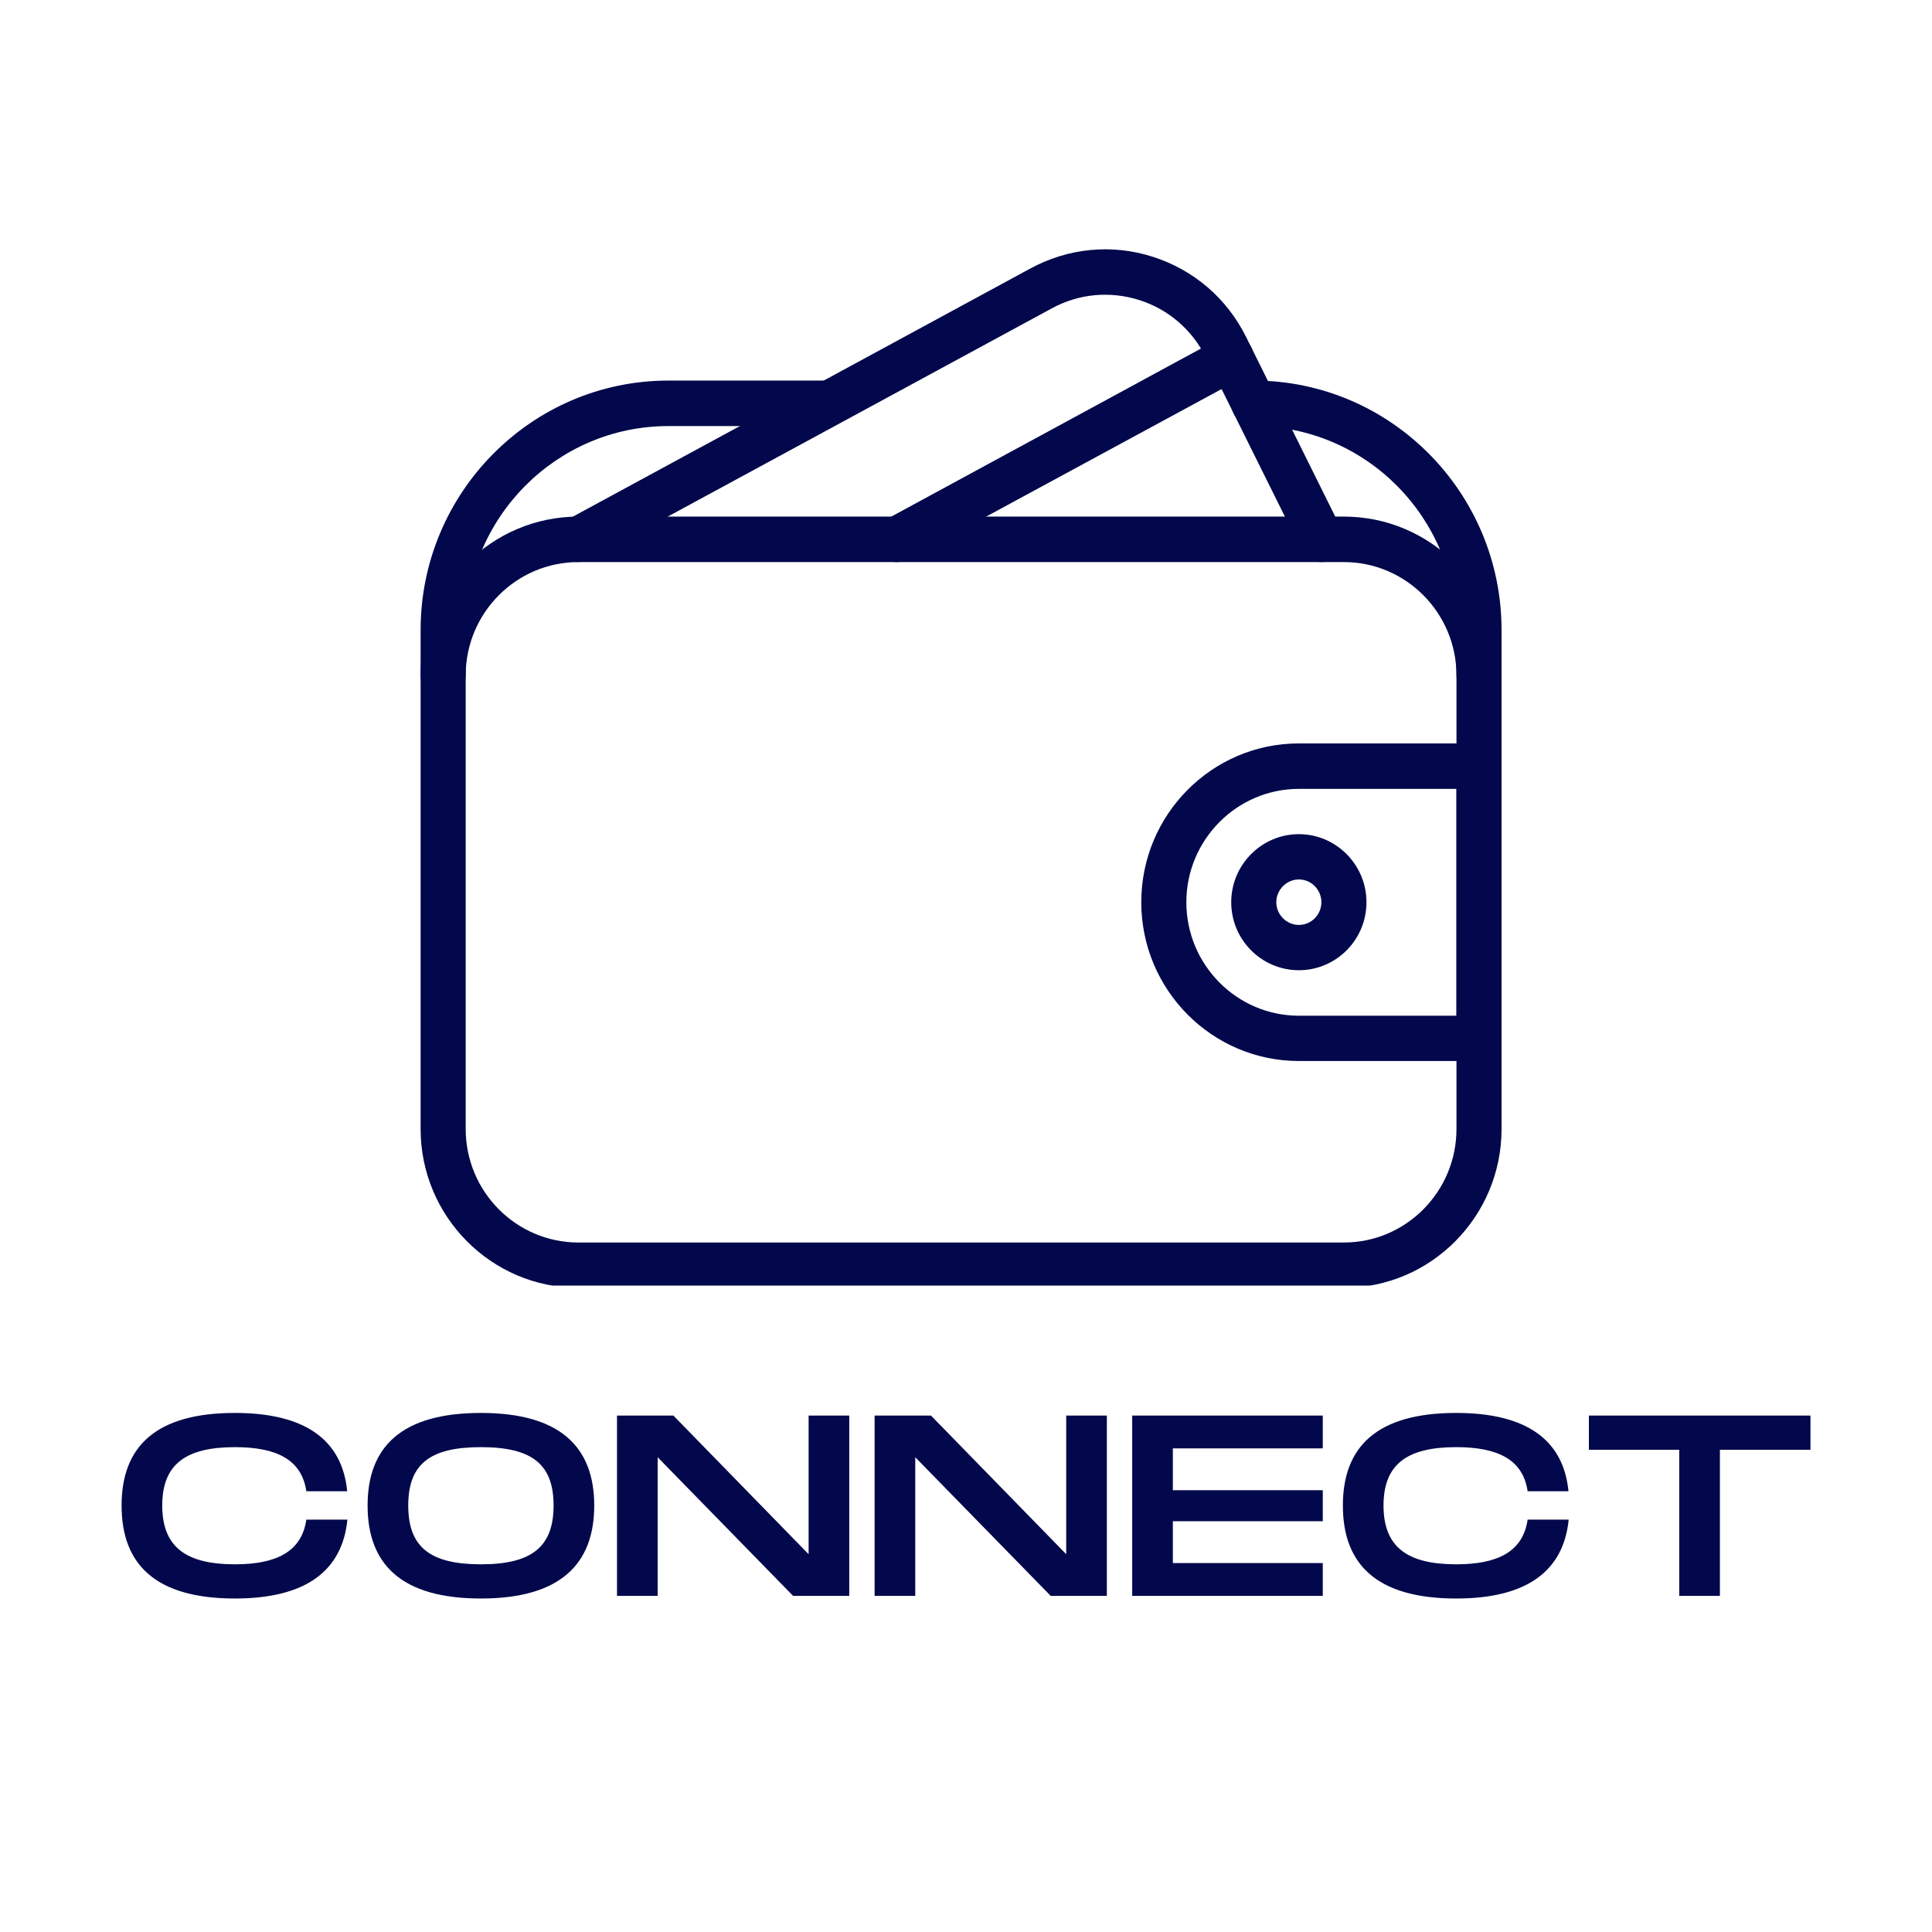 <svg xmlns="http://www.w3.org/2000/svg" xmlns:xlink="http://www.w3.org/1999/xlink" width="50" zoomAndPan="magnify" viewBox="0 0 37.5 37.5" height="50" preserveAspectRatio="xMidYMid meet" version="1.0"><defs><g/><clipPath id="id1"><path d="M 8.156 10 L 29.156 10 L 29.156 24.953 L 8.156 24.953 Z M 8.156 10 " clip-rule="nonzero"/></clipPath><clipPath id="id2"><path d="M 22 14 L 29.156 14 L 29.156 21 L 22 21 Z M 22 14 " clip-rule="nonzero"/></clipPath><clipPath id="id3"><path d="M 10 4.703 L 27 4.703 L 27 11 L 10 11 Z M 10 4.703 " clip-rule="nonzero"/></clipPath><clipPath id="id4"><path d="M 8.156 7 L 17 7 L 17 14 L 8.156 14 Z M 8.156 7 " clip-rule="nonzero"/></clipPath><clipPath id="id5"><path d="M 23 7 L 29.156 7 L 29.156 14 L 23 14 Z M 23 7 " clip-rule="nonzero"/></clipPath></defs><g clip-path="url(#id1)"><path fill="#02084b" d="M 26.086 24.996 L 11.227 24.996 C 9.539 24.996 8.164 23.613 8.164 21.914 L 8.164 13.109 C 8.164 11.41 9.539 10.027 11.227 10.027 L 26.086 10.027 C 27.773 10.027 29.145 11.41 29.145 13.109 L 29.145 21.914 C 29.145 23.613 27.773 24.996 26.086 24.996 Z M 11.227 10.91 C 10.02 10.91 9.039 11.898 9.039 13.109 L 9.039 21.914 C 9.039 23.129 10.02 24.117 11.227 24.117 L 26.086 24.117 C 27.289 24.117 28.27 23.129 28.27 21.914 L 28.27 13.109 C 28.27 11.898 27.289 10.91 26.086 10.91 Z M 11.227 10.91 " fill-opacity="1" fill-rule="nonzero"/></g><path fill="#02084b" d="M 25.211 18.832 C 24.488 18.832 23.898 18.242 23.898 17.512 C 23.898 16.785 24.488 16.191 25.211 16.191 C 25.934 16.191 26.523 16.785 26.523 17.512 C 26.523 18.242 25.934 18.832 25.211 18.832 Z M 25.211 17.07 C 24.973 17.07 24.773 17.27 24.773 17.512 C 24.773 17.754 24.973 17.953 25.211 17.953 C 25.453 17.953 25.648 17.754 25.648 17.512 C 25.648 17.27 25.453 17.07 25.211 17.07 Z M 25.211 17.07 " fill-opacity="1" fill-rule="nonzero"/><g clip-path="url(#id2)"><path fill="#02084b" d="M 28.707 20.594 L 25.211 20.594 C 23.523 20.594 22.152 19.211 22.152 17.512 C 22.152 15.812 23.523 14.43 25.211 14.43 L 28.707 14.43 C 28.949 14.43 29.145 14.629 29.145 14.871 L 29.145 20.152 C 29.145 20.398 28.949 20.594 28.707 20.594 Z M 25.211 15.312 C 24.008 15.312 23.027 16.301 23.027 17.512 C 23.027 18.727 24.008 19.715 25.211 19.715 L 28.27 19.715 L 28.27 15.312 Z M 25.211 15.312 " fill-opacity="1" fill-rule="nonzero"/></g><g clip-path="url(#id3)"><path fill="#02084b" d="M 25.648 10.91 C 25.488 10.91 25.336 10.82 25.258 10.668 L 23.406 6.938 C 23.141 6.402 22.68 6.004 22.113 5.824 C 21.547 5.645 20.941 5.699 20.418 5.984 L 11.434 10.855 C 11.219 10.973 10.953 10.891 10.84 10.676 C 10.727 10.465 10.805 10.195 11.02 10.082 L 20 5.211 C 20.738 4.812 21.582 4.73 22.375 4.984 C 23.172 5.238 23.816 5.793 24.188 6.543 L 26.039 10.273 C 26.148 10.488 26.059 10.754 25.844 10.863 C 25.781 10.895 25.715 10.91 25.648 10.91 Z M 25.648 10.91 " fill-opacity="1" fill-rule="nonzero"/></g><path fill="#02084b" d="M 17.406 10.91 C 17.25 10.91 17.102 10.824 17.02 10.676 C 16.906 10.465 16.988 10.195 17.199 10.082 L 23.691 6.559 C 23.906 6.445 24.172 6.523 24.285 6.738 C 24.398 6.953 24.32 7.219 24.109 7.336 L 17.613 10.855 C 17.547 10.891 17.477 10.91 17.406 10.91 Z M 17.406 10.91 " fill-opacity="1" fill-rule="nonzero"/><g clip-path="url(#id4)"><path fill="#02084b" d="M 8.602 13.551 C 8.359 13.551 8.164 13.352 8.164 13.109 L 8.164 12.23 C 8.164 9.559 10.324 7.387 12.973 7.387 L 16.031 7.387 C 16.273 7.387 16.469 7.586 16.469 7.828 C 16.469 8.07 16.273 8.27 16.031 8.27 L 12.973 8.27 C 10.805 8.27 9.039 10.047 9.039 12.23 L 9.039 13.109 C 9.039 13.352 8.844 13.551 8.602 13.551 Z M 8.602 13.551 " fill-opacity="1" fill-rule="nonzero"/></g><g clip-path="url(#id5)"><path fill="#02084b" d="M 28.707 13.551 C 28.465 13.551 28.27 13.352 28.27 13.109 L 28.27 12.23 C 28.27 10.047 26.508 8.27 24.336 8.27 C 24.098 8.27 23.898 8.07 23.898 7.828 C 23.898 7.586 24.098 7.387 24.336 7.387 C 26.988 7.387 29.145 9.559 29.145 12.23 L 29.145 13.109 C 29.145 13.352 28.949 13.551 28.707 13.551 Z M 28.707 13.551 " fill-opacity="1" fill-rule="nonzero"/></g><g fill="#02084b" fill-opacity="1"><g transform="translate(2.165, 30.976)"><g><path d="M 2.395 0.051 C 3.789 0.051 4.48 -0.5 4.578 -1.48 L 3.781 -1.48 C 3.691 -0.855 3.195 -0.613 2.395 -0.613 C 1.449 -0.613 0.984 -0.945 0.984 -1.754 C 0.984 -2.559 1.445 -2.887 2.395 -2.887 C 3.199 -2.887 3.691 -2.648 3.781 -2.031 L 4.574 -2.031 C 4.48 -3.004 3.789 -3.551 2.395 -3.551 C 0.855 -3.551 0.195 -2.895 0.195 -1.754 C 0.195 -0.609 0.855 0.051 2.395 0.051 Z M 2.395 0.051 "/></g></g></g><g fill="#02084b" fill-opacity="1"><g transform="translate(6.94, 30.976)"><g><path d="M 2.395 0.051 C 3.93 0.051 4.594 -0.613 4.594 -1.754 C 4.594 -2.891 3.93 -3.551 2.395 -3.551 C 0.855 -3.551 0.195 -2.895 0.195 -1.754 C 0.195 -0.609 0.855 0.051 2.395 0.051 Z M 2.395 -0.613 C 1.41 -0.613 0.984 -0.945 0.984 -1.754 C 0.984 -2.559 1.406 -2.887 2.395 -2.887 C 3.387 -2.887 3.805 -2.555 3.805 -1.754 C 3.805 -0.949 3.379 -0.613 2.395 -0.613 Z M 2.395 -0.613 "/></g></g></g><g fill="#02084b" fill-opacity="1"><g transform="translate(11.73, 30.976)"><g><path d="M 0.246 0 L 1.035 0 L 1.035 -2.691 L 3.664 0 L 4.754 0 L 4.754 -3.5 L 3.965 -3.5 L 3.965 -0.809 L 1.34 -3.5 L 0.246 -3.5 Z M 0.246 0 "/></g></g></g><g fill="#02084b" fill-opacity="1"><g transform="translate(16.73, 30.976)"><g><path d="M 0.246 0 L 1.035 0 L 1.035 -2.691 L 3.664 0 L 4.754 0 L 4.754 -3.5 L 3.965 -3.5 L 3.965 -0.809 L 1.34 -3.5 L 0.246 -3.5 Z M 0.246 0 "/></g></g></g><g fill="#02084b" fill-opacity="1"><g transform="translate(21.73, 30.976)"><g><path d="M 0.246 0 L 3.945 0 L 3.945 -0.637 L 1.035 -0.637 L 1.035 -1.449 L 3.945 -1.449 L 3.945 -2.051 L 1.035 -2.051 L 1.035 -2.863 L 3.945 -2.863 L 3.945 -3.5 L 0.246 -3.5 Z M 0.246 0 "/></g></g></g><g fill="#02084b" fill-opacity="1"><g transform="translate(25.87, 30.976)"><g><path d="M 2.395 0.051 C 3.789 0.051 4.48 -0.5 4.578 -1.48 L 3.781 -1.48 C 3.691 -0.855 3.195 -0.613 2.395 -0.613 C 1.449 -0.613 0.984 -0.945 0.984 -1.754 C 0.984 -2.559 1.445 -2.887 2.395 -2.887 C 3.199 -2.887 3.691 -2.648 3.781 -2.031 L 4.574 -2.031 C 4.48 -3.004 3.789 -3.551 2.395 -3.551 C 0.855 -3.551 0.195 -2.895 0.195 -1.754 C 0.195 -0.609 0.855 0.051 2.395 0.051 Z M 2.395 0.051 "/></g></g></g><g fill="#02084b" fill-opacity="1"><g transform="translate(30.645, 30.976)"><g><path d="M 1.949 0 L 2.738 0 L 2.738 -2.836 L 4.496 -2.836 L 4.496 -3.5 L 0.195 -3.5 L 0.195 -2.836 L 1.949 -2.836 Z M 1.949 0 "/></g></g></g></svg>